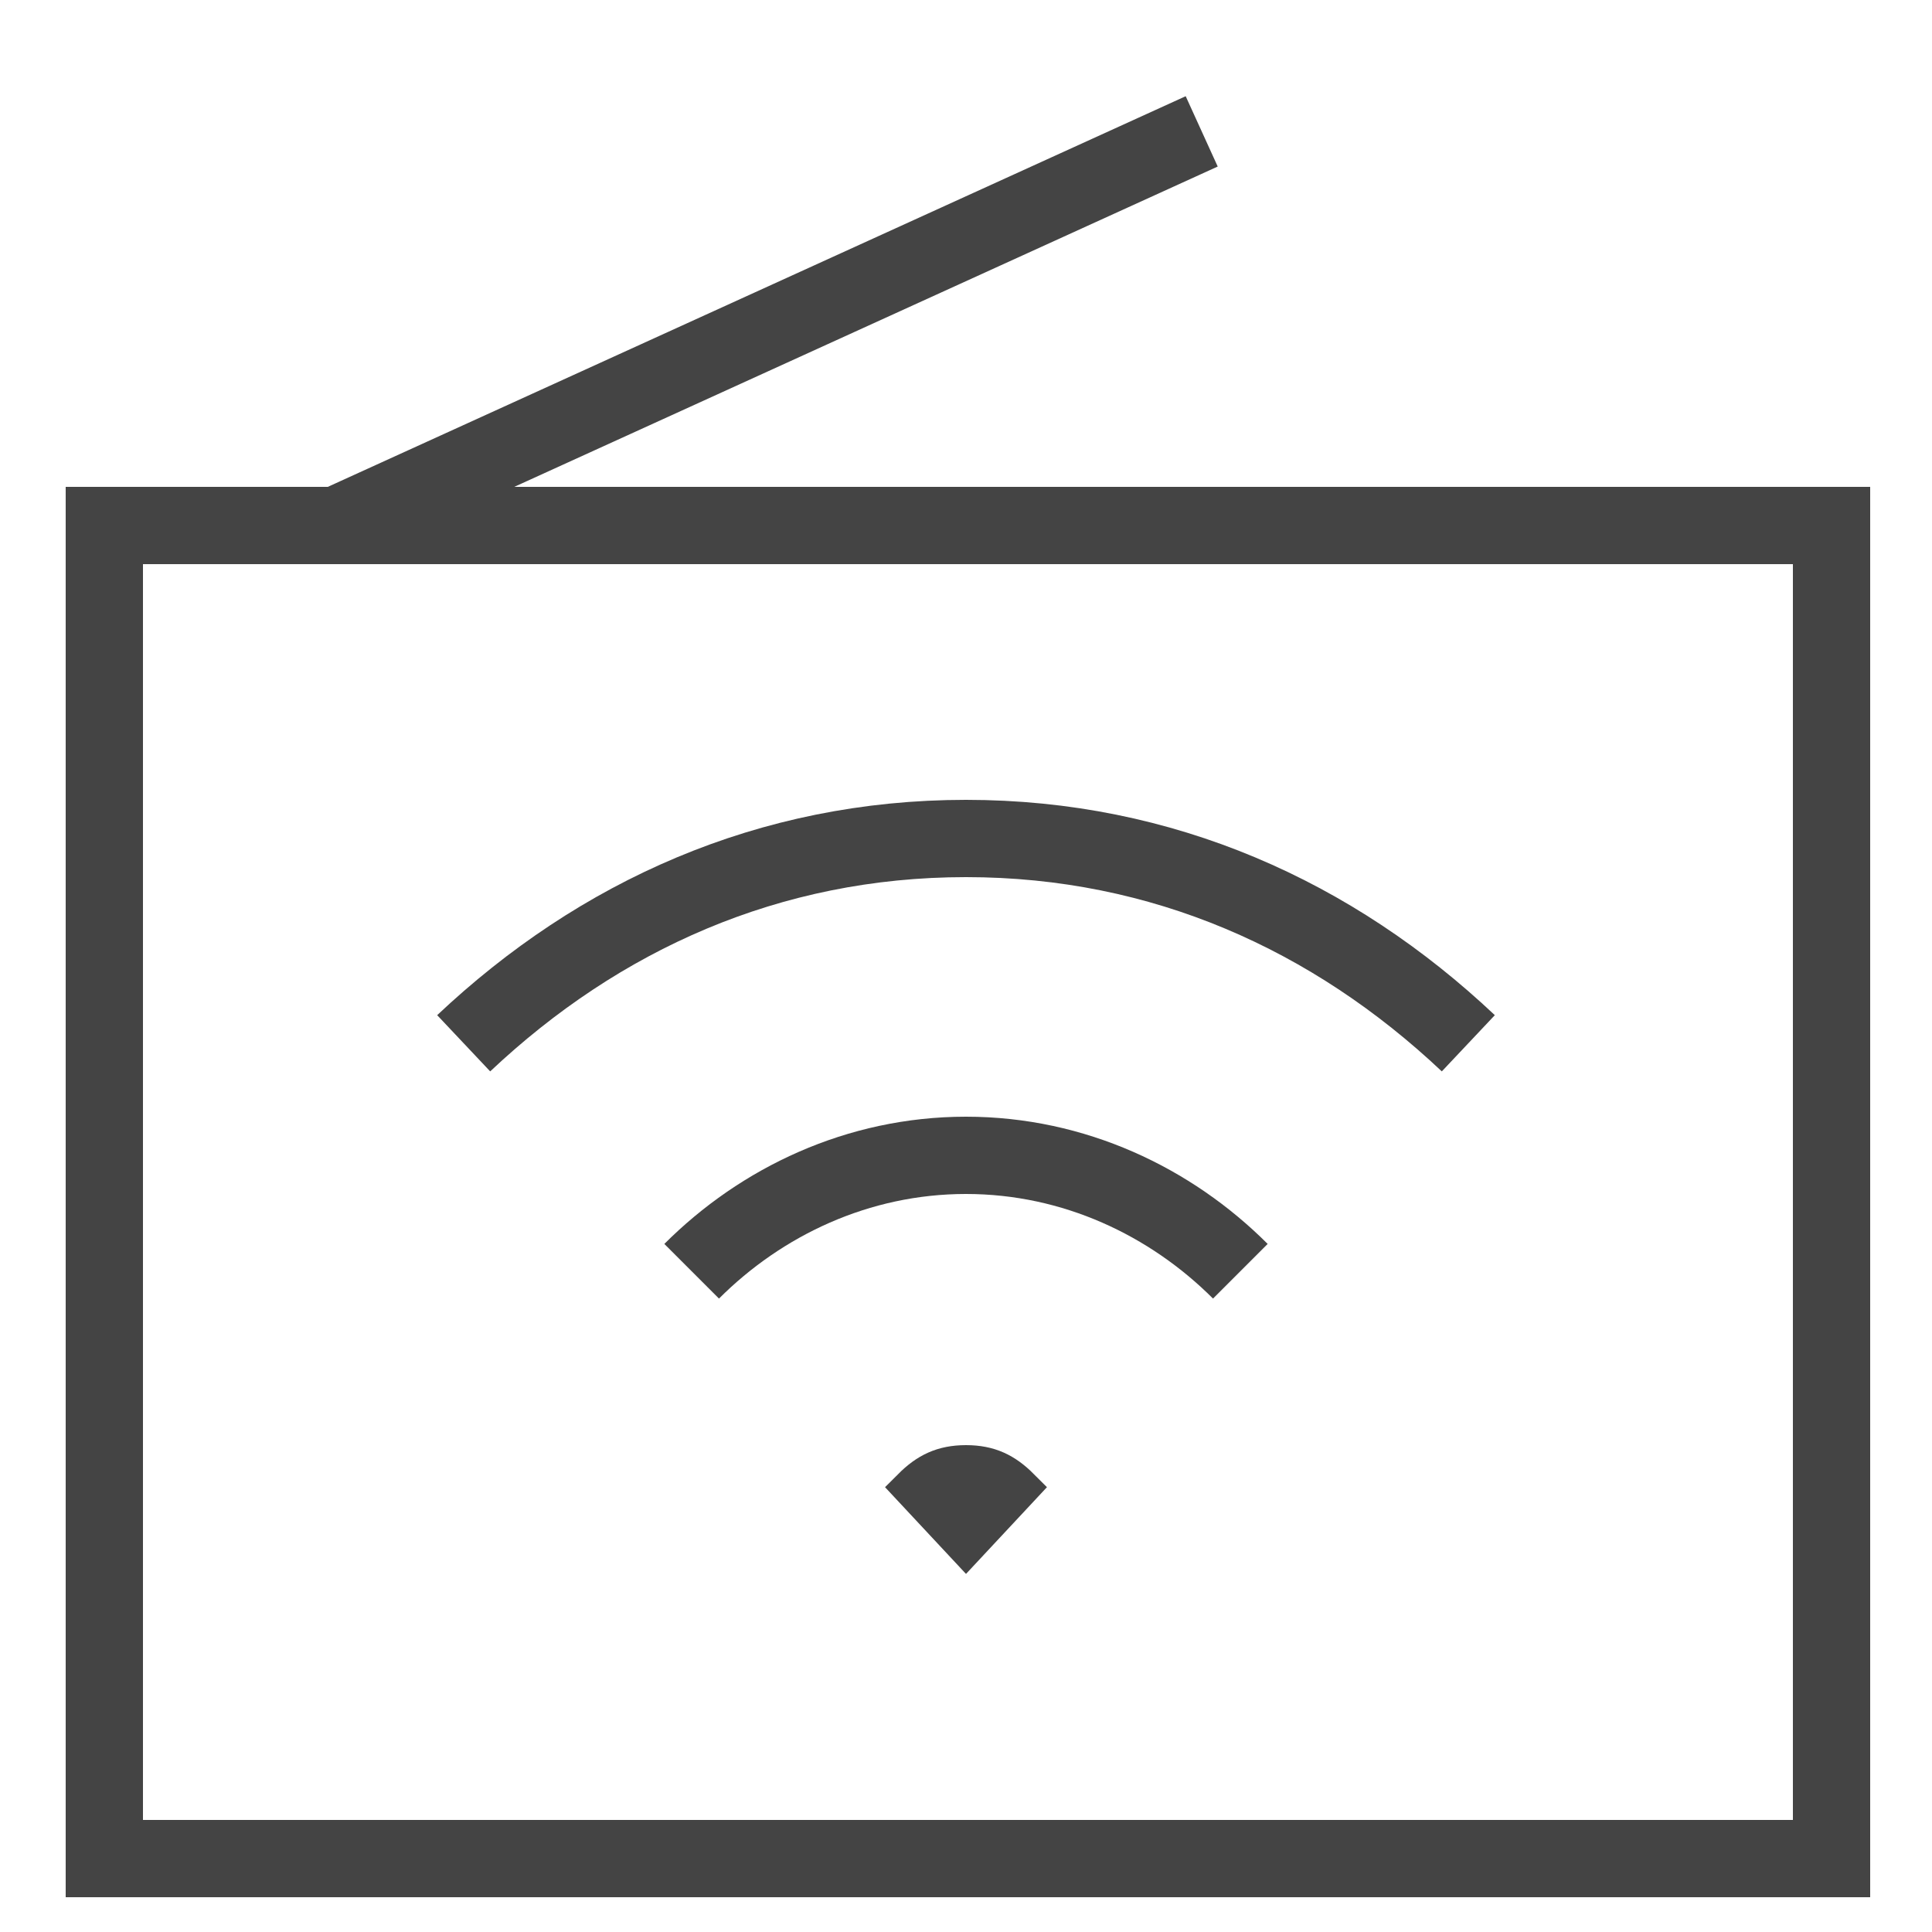 <?xml version="1.0" encoding="utf-8"?>
<!-- Generator: Adobe Illustrator 22.0.0, SVG Export Plug-In . SVG Version: 6.00 Build 0)  -->
<svg version="1.1" id="Layer_1" xmlns="http://www.w3.org/2000/svg" xmlns:xlink="http://www.w3.org/1999/xlink" x="0px" y="0px"
	 viewBox="0 0 50 50" style="enable-background:new 0 0 50 50;" xml:space="preserve">
<style type="text/css">
	.st0{fill:#444444;stroke:#444444;stroke-miterlimit:10;}
	.st1{fill:none;stroke:#444444;stroke-width:2;}
</style>
<g>
	<path class="st0" d="M23.6,38.5c0.4-0.4,0.8-0.6,1.4-0.6s1,0.2,1.4,0.6L25,40L23.6,38.5z"/>
	<path class="st1" d="M32.1,32.9c-1.8-1.8-4.3-3-7.1-3s-5.3,1.2-7.1,3"/>
	<path class="st1" d="M38,27c-3.5-3.3-7.9-5.3-13-5.3s-9.5,2-13,5.3"/>
	<path class="st1" d="M8.7,13.6L31.1,3.4"/>
	<path class="st1" d="M2.7,13.6h44.7v34.5H2.7V13.6z"/>
</g>
</svg>
